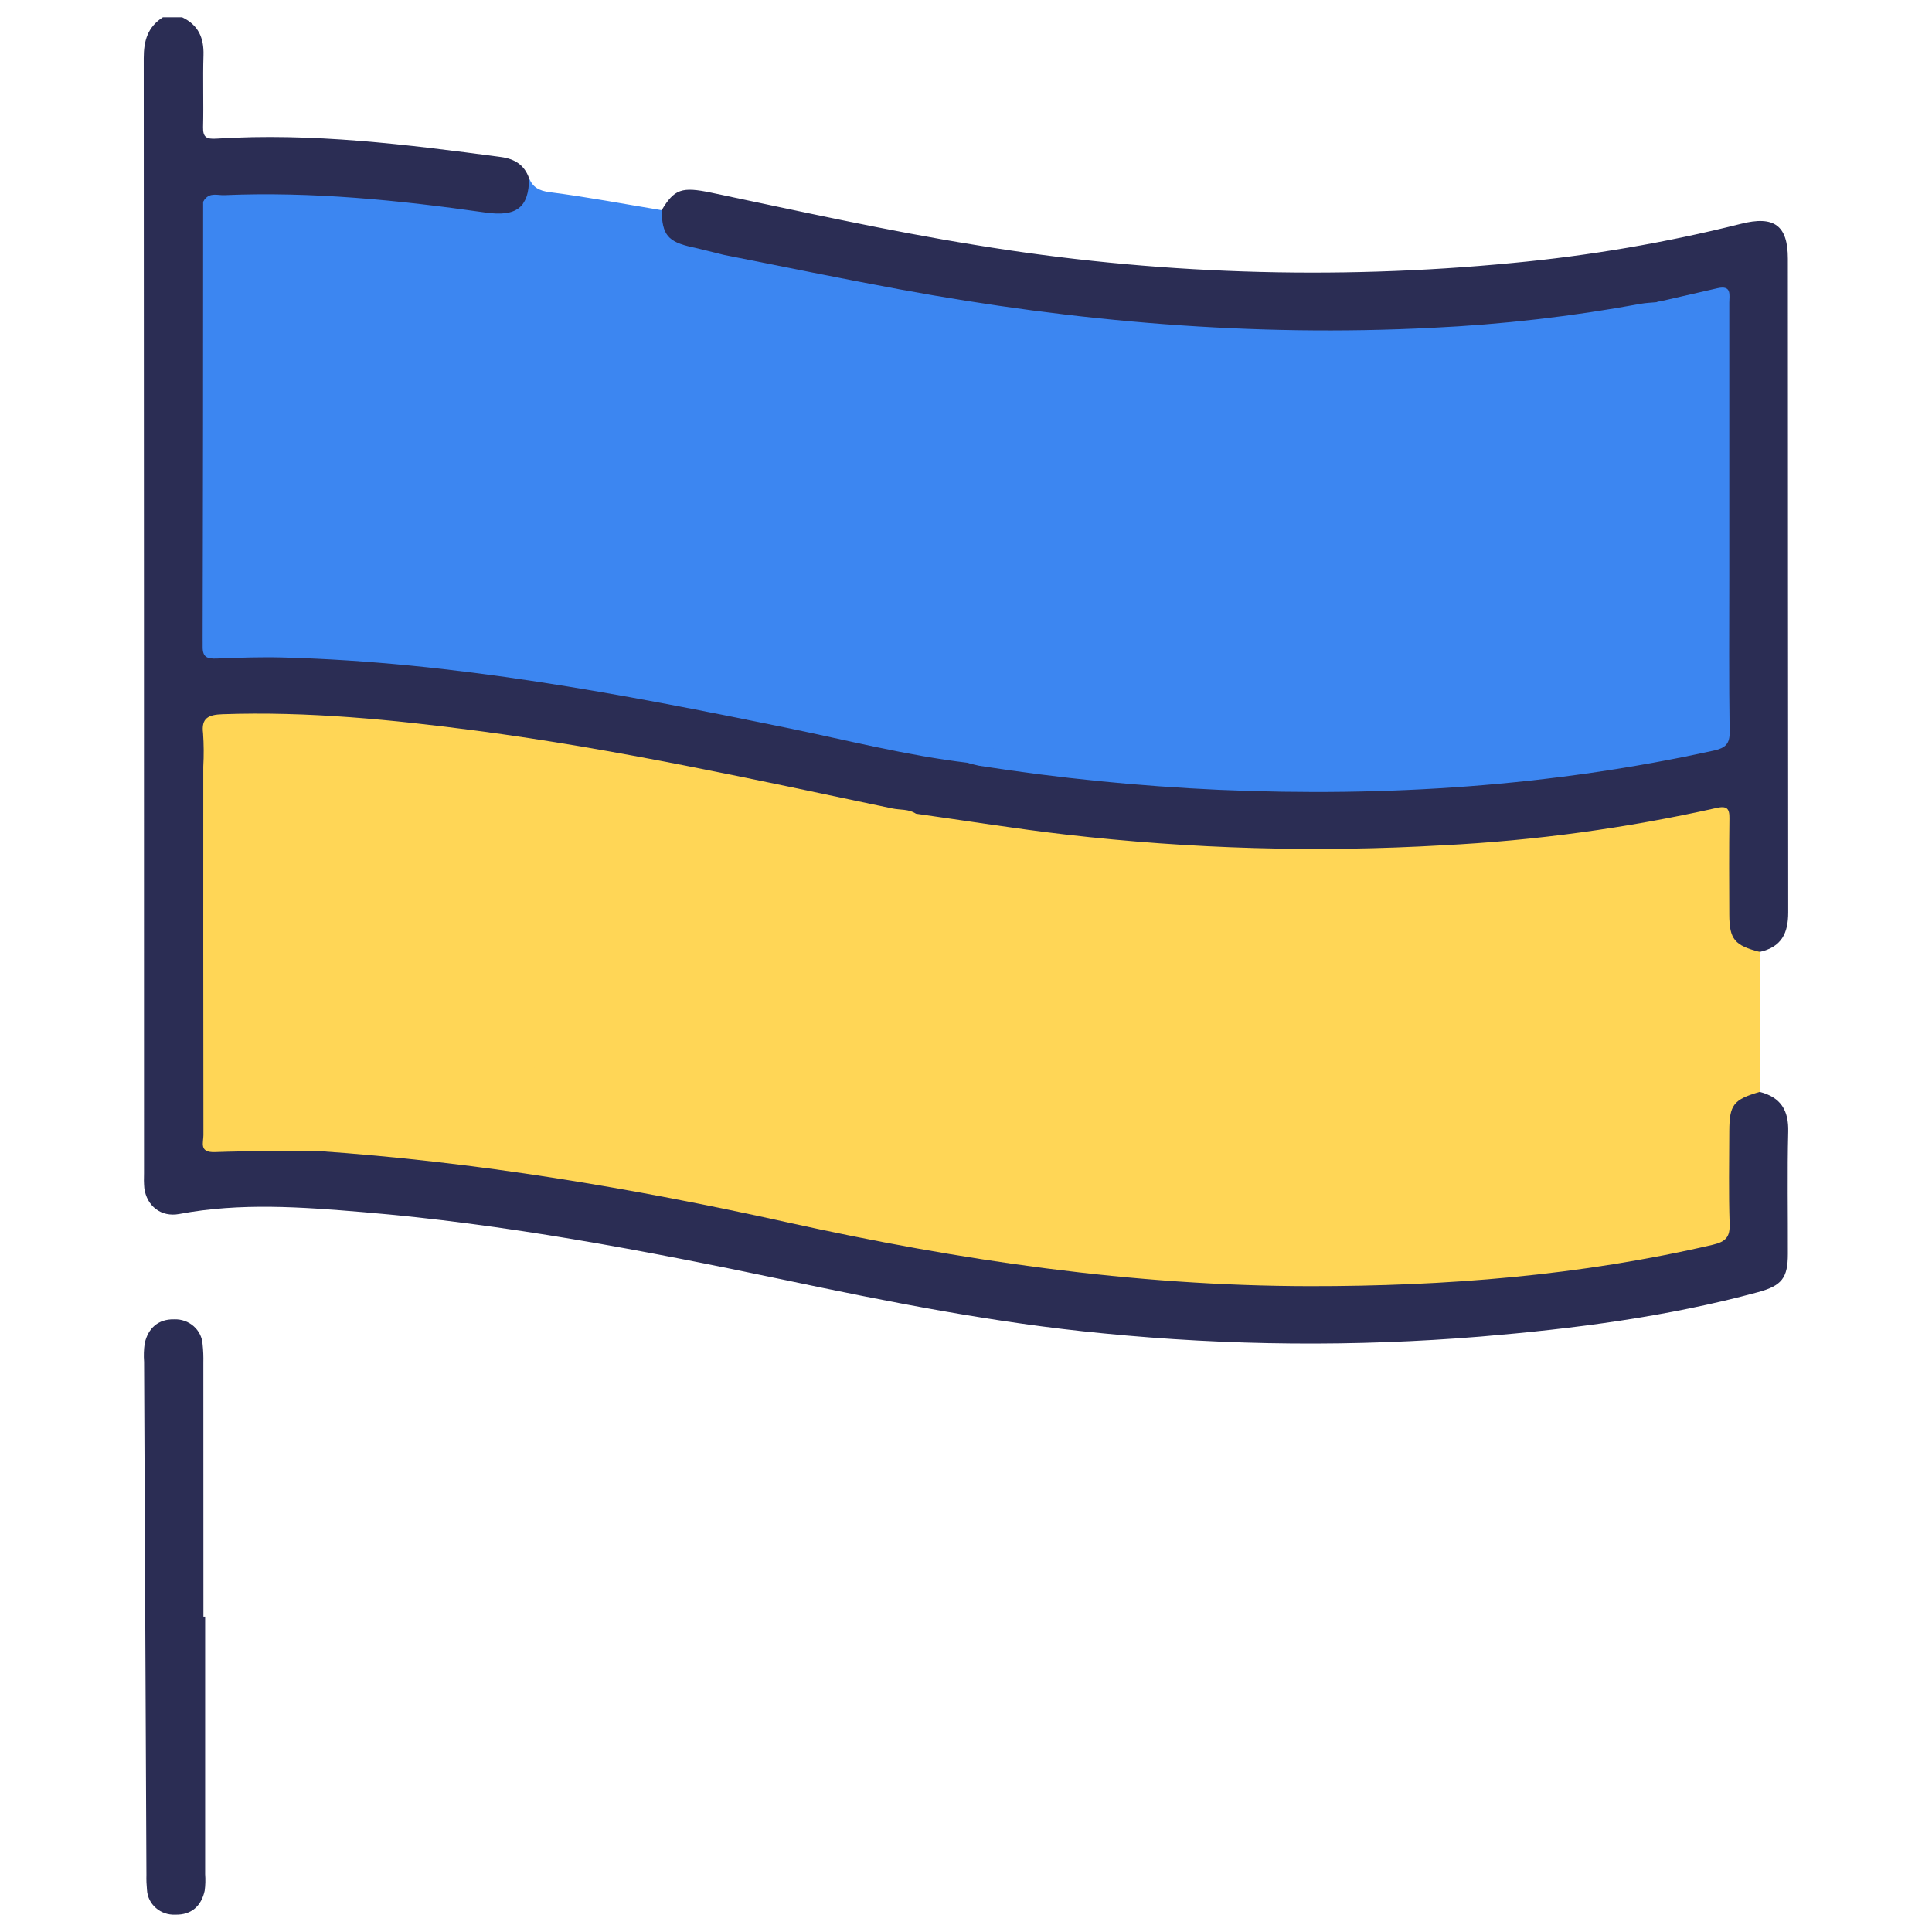 <svg width="28" height="28" viewBox="0 0 28 28" fill="none" xmlns="http://www.w3.org/2000/svg">
<g clip-path="url(#clip0_802_29)">
<path d="M2.639 0.25C2.876 0.362 2.956 0.55 2.949 0.797C2.938 1.145 2.952 1.494 2.943 1.842C2.94 1.989 2.991 2.018 3.137 2.009C4.522 1.921 5.889 2.093 7.256 2.275C7.461 2.302 7.6 2.392 7.667 2.581C7.732 3.025 7.548 3.22 7.081 3.163C6.384 3.078 5.687 2.993 4.986 2.937C4.404 2.891 3.821 2.919 3.239 2.915C3.207 2.913 3.174 2.917 3.144 2.927C3.113 2.937 3.085 2.953 3.06 2.974C2.979 3.055 2.996 3.157 2.996 3.254C2.995 5.214 2.995 7.175 2.996 9.135C2.996 9.453 3.003 9.468 3.344 9.459C5.784 9.399 8.162 9.83 10.538 10.287C11.711 10.514 12.87 10.806 14.052 10.989C14.828 11.125 15.611 11.211 16.395 11.283C17.531 11.389 18.672 11.425 19.812 11.391C21.445 11.337 23.068 11.181 24.665 10.827C24.913 10.772 24.994 10.655 24.994 10.419C24.988 8.477 24.992 6.535 24.989 4.592C24.989 4.277 24.956 4.255 24.628 4.325C24.429 4.368 24.226 4.393 24.028 4.441C22.983 4.641 21.925 4.77 20.862 4.827C20.197 4.865 19.53 4.863 18.864 4.849C18.309 4.837 17.754 4.84 17.198 4.8C15.977 4.713 14.765 4.566 13.559 4.368C12.535 4.2 11.523 3.979 10.508 3.769C10.295 3.717 10.077 3.678 9.87 3.606C9.591 3.508 9.5 3.318 9.589 3.047C9.773 2.739 9.88 2.703 10.307 2.792C11.582 3.059 12.852 3.344 14.14 3.551C16.71 3.975 19.328 4.062 21.922 3.811C23.037 3.706 24.142 3.517 25.226 3.245C25.716 3.119 25.911 3.27 25.911 3.75C25.912 6.908 25.913 10.065 25.916 13.223C25.916 13.525 25.82 13.725 25.503 13.796C25.198 13.835 25.013 13.681 24.998 13.353C24.979 12.951 24.995 12.548 24.991 12.145C24.988 11.794 24.977 11.786 24.633 11.855C22.943 12.189 21.223 12.363 19.498 12.373C17.412 12.4 15.327 12.228 13.275 11.859C11.158 11.442 9.055 10.95 6.91 10.674C5.761 10.526 4.609 10.398 3.445 10.43C3.074 10.441 3.059 10.448 3.058 10.815C3.058 12.615 3.058 14.414 3.059 16.214C3.059 16.597 3.069 16.605 3.463 16.607C3.834 16.608 4.205 16.605 4.576 16.607C6.701 16.733 8.791 17.089 10.868 17.518C12.59 17.875 14.309 18.247 16.066 18.418C17.341 18.543 18.619 18.552 19.898 18.542C21.465 18.523 23.027 18.348 24.557 18.018C24.987 17.927 24.991 17.914 24.993 17.479C24.995 17.068 24.979 16.656 25.001 16.245C25.017 15.935 25.191 15.799 25.503 15.824C25.811 15.903 25.924 16.095 25.916 16.401C25.901 16.991 25.913 17.582 25.911 18.172C25.911 18.521 25.824 18.633 25.479 18.727C24.163 19.084 22.814 19.257 21.457 19.371C19.636 19.52 17.804 19.504 15.986 19.324C14.416 19.174 12.875 18.867 11.337 18.543C9.327 18.121 7.311 17.738 5.259 17.567C4.373 17.493 3.484 17.427 2.598 17.594C2.333 17.644 2.126 17.477 2.091 17.218C2.085 17.146 2.084 17.075 2.087 17.003C2.087 11.617 2.086 6.23 2.083 0.843C2.083 0.593 2.138 0.391 2.361 0.25H2.639Z" fill="#2B2D54"/>
<path d="M13.276 11.793C14 11.895 14.721 12.011 15.447 12.095C17.261 12.304 19.091 12.356 20.915 12.25C22.247 12.183 23.571 12.002 24.871 11.711C25.022 11.676 25.067 11.711 25.064 11.86C25.058 12.325 25.06 12.79 25.062 13.256C25.064 13.614 25.139 13.702 25.503 13.796C25.503 14.472 25.503 15.148 25.503 15.824C25.122 15.936 25.064 16.009 25.062 16.395C25.061 16.842 25.052 17.29 25.067 17.737C25.073 17.923 25.016 17.995 24.823 18.04C22.901 18.488 20.949 18.642 18.978 18.64C16.416 18.637 13.906 18.267 11.414 17.716C9.166 17.218 6.894 16.837 4.588 16.68C4.626 16.521 4.782 16.53 4.894 16.496C6.075 16.127 7.222 15.662 8.322 15.109C9.718 14.412 11.001 13.552 12.212 12.591C12.491 12.37 12.777 12.157 13.034 11.912C13.096 11.844 13.183 11.801 13.276 11.793Z" fill="#FFD656"/>
<path d="M2.97 2.886C3.046 2.788 3.157 2.832 3.251 2.828C4.522 2.774 5.781 2.901 7.035 3.08C7.488 3.145 7.667 3.005 7.667 2.581C7.721 2.712 7.807 2.764 7.967 2.785C8.51 2.854 9.048 2.957 9.589 3.046C9.596 3.406 9.679 3.504 10.031 3.582C10.184 3.616 10.335 3.656 10.486 3.693C10.496 3.813 10.393 3.863 10.321 3.925C9.586 4.567 8.85 5.209 8.114 5.85C7.173 6.687 6.187 7.476 5.159 8.212C4.596 8.606 4.011 8.971 3.407 9.305C3.326 9.349 3.243 9.388 3.157 9.422C3.001 9.483 2.943 9.441 2.944 9.273C2.948 7.169 2.945 5.065 2.947 2.962C2.947 2.935 2.956 2.909 2.97 2.886Z" fill="#3C86F1"/>
<path d="M2.973 23.43C2.973 24.674 2.973 25.918 2.973 27.162C2.979 27.242 2.977 27.323 2.966 27.403C2.918 27.622 2.775 27.755 2.54 27.749C2.436 27.754 2.335 27.719 2.258 27.651C2.181 27.584 2.135 27.489 2.13 27.389C2.123 27.318 2.12 27.246 2.122 27.175C2.11 24.696 2.099 22.217 2.088 19.737C2.081 19.648 2.084 19.558 2.097 19.47C2.145 19.251 2.292 19.116 2.524 19.121C2.628 19.117 2.73 19.153 2.807 19.221C2.884 19.289 2.93 19.383 2.936 19.483C2.946 19.572 2.949 19.662 2.947 19.751C2.948 20.977 2.948 22.203 2.948 23.43H2.973Z" fill="#2B2D54"/>
<path d="M2.97 2.886C2.972 4.953 2.975 7.02 2.977 9.087C2.977 9.185 2.977 9.283 2.977 9.408C3.387 9.28 3.716 9.05 4.054 8.844C5.127 8.179 6.145 7.435 7.099 6.618C8.011 5.849 8.908 5.065 9.8 4.275C10.024 4.077 10.258 3.887 10.486 3.693C11.338 3.861 12.187 4.037 13.041 4.194C15.589 4.665 18.158 4.883 20.752 4.751C21.77 4.703 22.783 4.586 23.784 4.402C23.856 4.389 23.931 4.387 24.004 4.38C24.081 4.361 24.169 4.336 24.105 4.464C24.082 4.512 24.018 4.528 23.968 4.55C22.157 5.359 20.419 6.312 18.77 7.397C17.879 7.995 17.027 8.646 16.219 9.345C15.61 9.869 14.986 10.376 14.406 10.93C14.304 11.028 14.186 11.095 14.032 11.056C13.139 10.95 12.27 10.726 11.392 10.546C8.989 10.054 6.581 9.596 4.115 9.529C3.791 9.52 3.466 9.531 3.142 9.544C3.006 9.549 2.936 9.528 2.937 9.376C2.942 7.228 2.944 5.08 2.944 2.932C2.944 2.917 2.961 2.901 2.97 2.886Z" fill="#3C86F1"/>
<path d="M14.032 11.056C14.2 11.035 14.31 10.929 14.426 10.823C16.008 9.391 17.628 8.003 19.464 6.87C20.908 5.971 22.417 5.173 23.979 4.482C24.012 4.467 24.062 4.455 24.072 4.43C24.09 4.38 24.031 4.393 24.004 4.38C24.3 4.312 24.596 4.245 24.891 4.177C25.102 4.129 25.062 4.277 25.062 4.385C25.063 5.709 25.063 7.032 25.062 8.356C25.062 9.107 25.056 9.858 25.067 10.609C25.07 10.779 25.005 10.84 24.846 10.876C22.481 11.397 20.087 11.552 17.669 11.447C16.503 11.394 15.342 11.278 14.19 11.098C14.136 11.087 14.084 11.073 14.032 11.056Z" fill="#3C86F1"/>
<path d="M13.276 11.794C12.23 12.723 11.103 13.563 9.906 14.304C8.328 15.274 6.626 16.039 4.842 16.581C4.755 16.608 4.673 16.647 4.588 16.68C4.097 16.685 3.606 16.679 3.116 16.697C2.88 16.706 2.949 16.557 2.948 16.45C2.946 14.67 2.945 12.89 2.946 11.11C2.955 10.95 2.954 10.789 2.943 10.628C2.914 10.405 3.022 10.358 3.225 10.351C4.462 10.308 5.687 10.43 6.909 10.59C8.937 10.856 10.931 11.297 12.929 11.716C13.044 11.741 13.172 11.722 13.276 11.794Z" fill="#FFD656"/>
</g>
<defs>
<clipPath id="clip0_802_29">
<rect width="27.5" height="27.5" fill="white" transform="translate(0.25 0.25)"/>
</clipPath>
</defs>
</svg>
